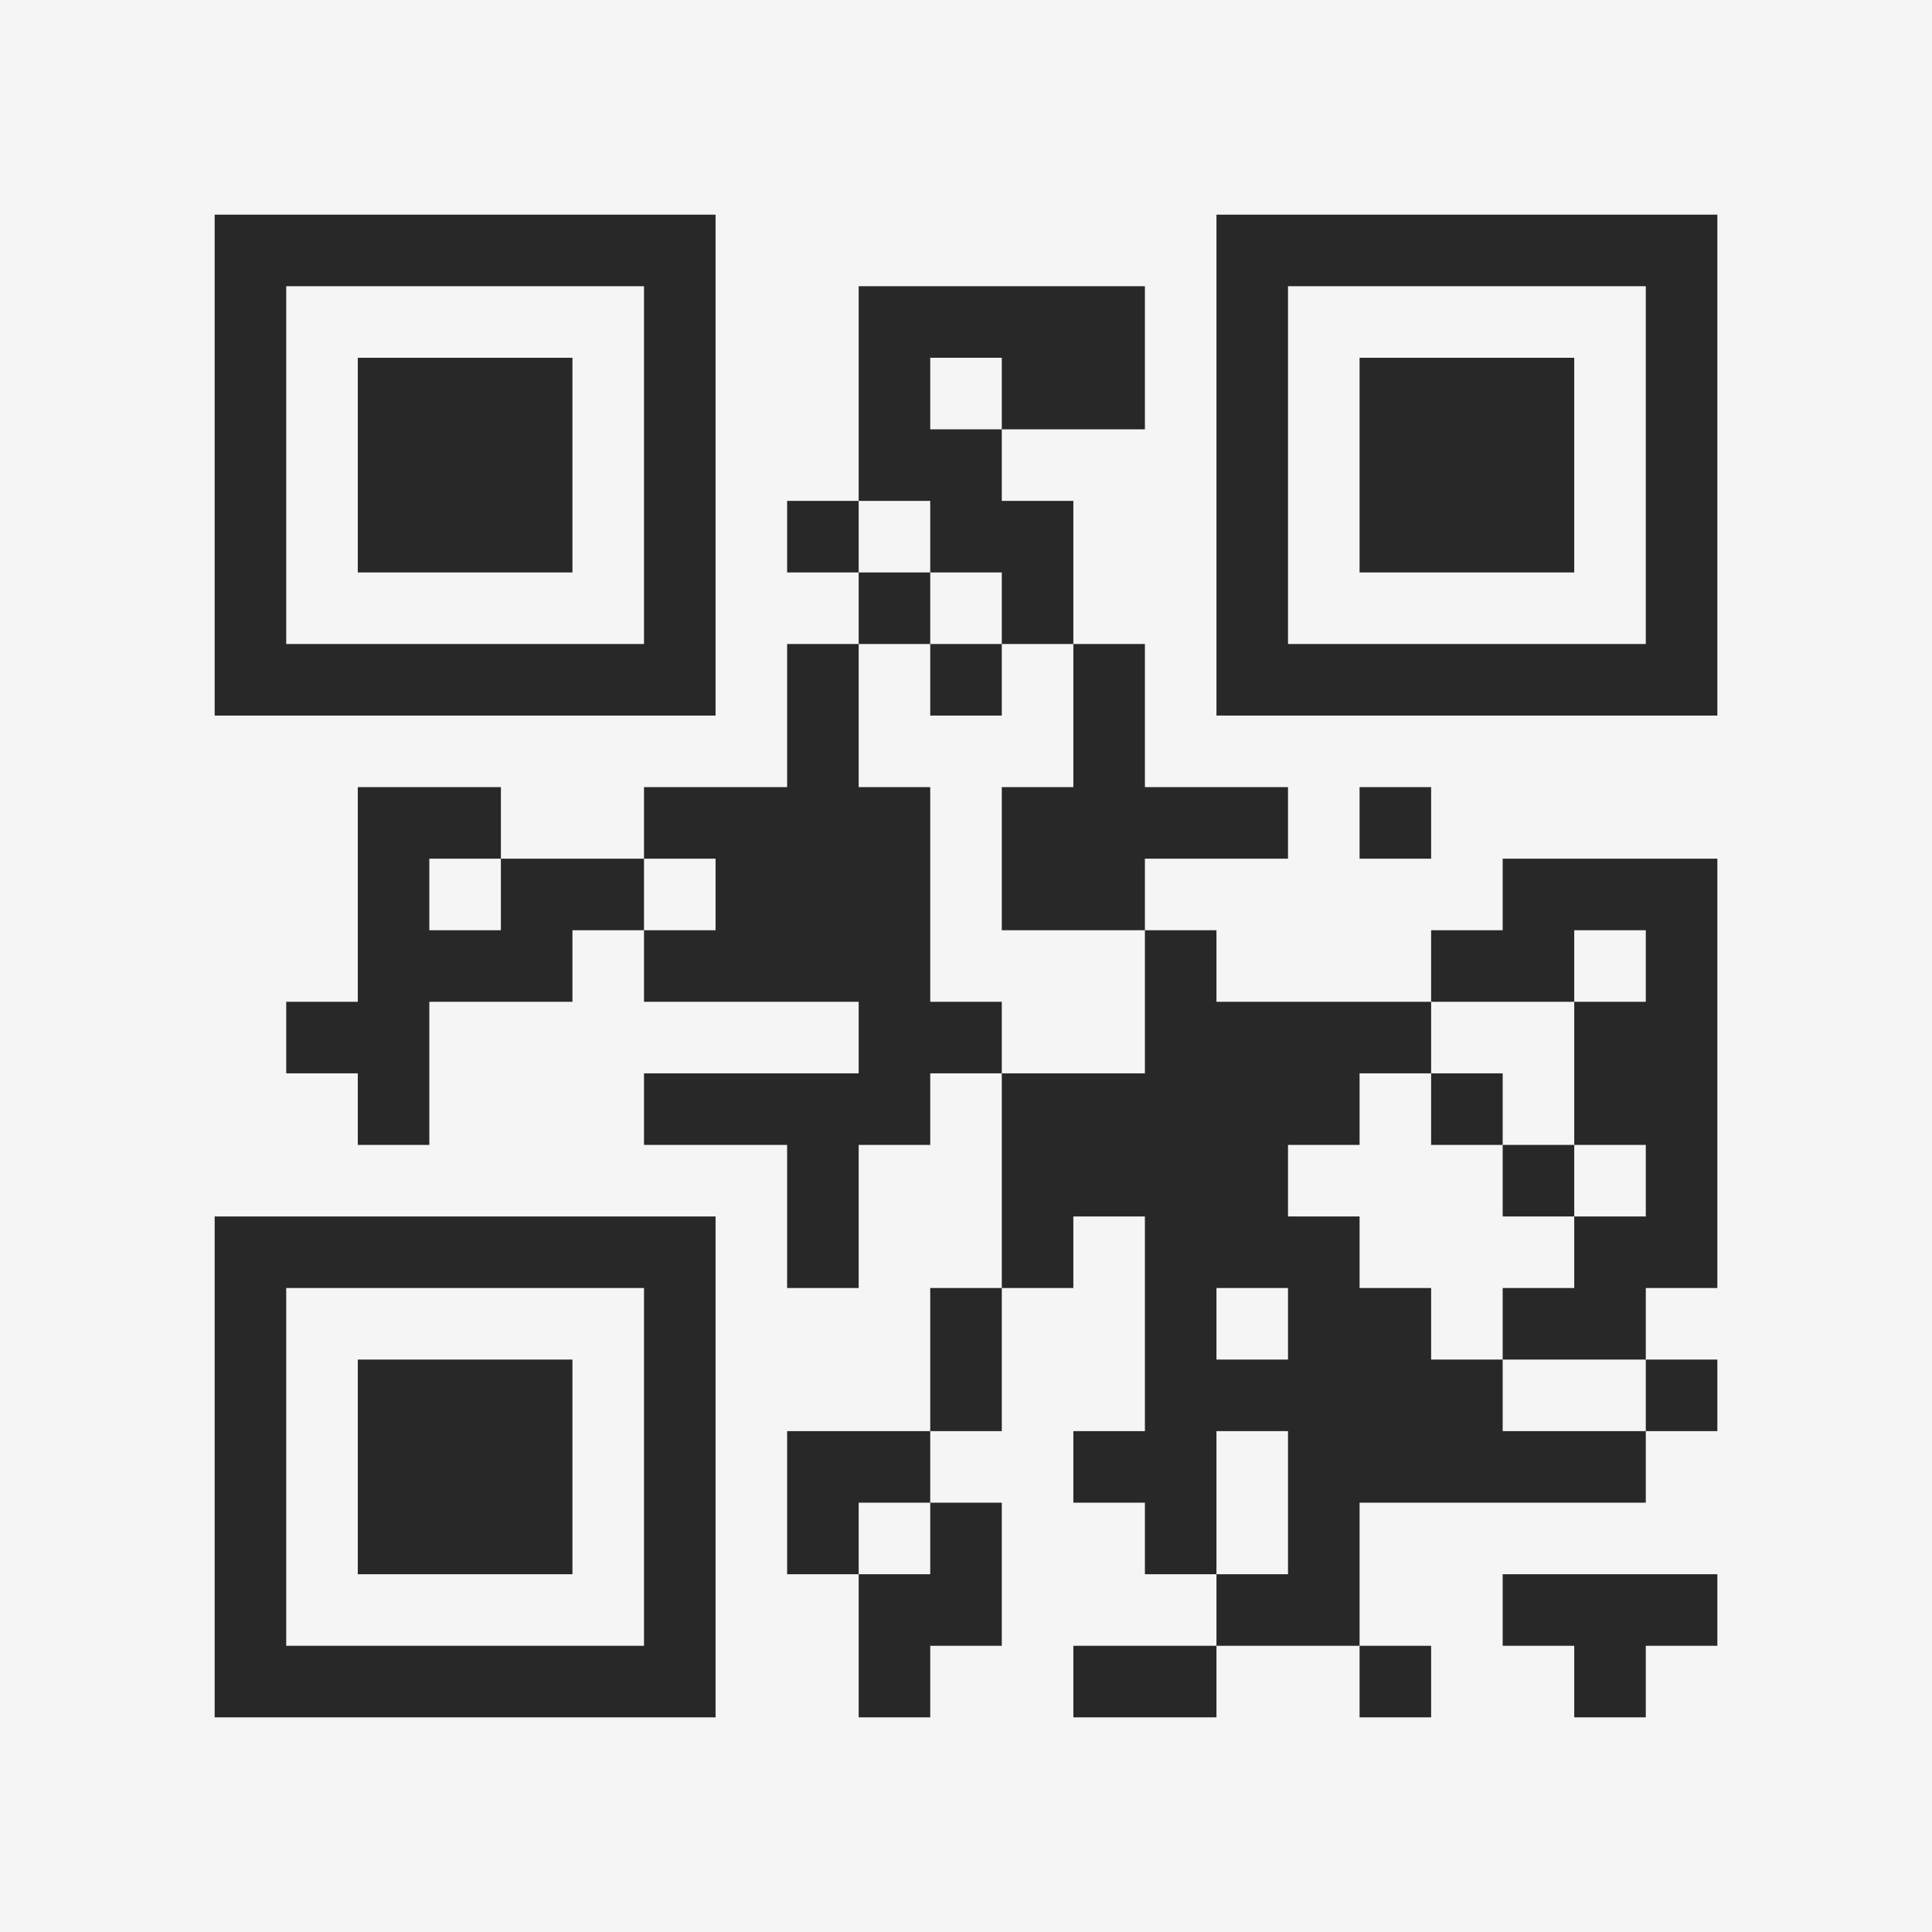 <?xml version="1.0" encoding="UTF-8"?>
<svg xmlns="http://www.w3.org/2000/svg" version="1.1" width="400" height="400" viewBox="0 0 400 400"><rect x="0" y="0" width="400" height="400" fill="#f5f5f5"/><g transform="scale(14.815)"><g transform="translate(3,3)"><path fill-rule="evenodd" d="M9 1L9 4L8 4L8 5L9 5L9 6L8 6L8 8L6 8L6 9L4 9L4 8L2 8L2 11L1 11L1 12L2 12L2 13L3 13L3 11L5 11L5 10L6 10L6 11L9 11L9 12L6 12L6 13L8 13L8 15L9 15L9 13L10 13L10 12L11 12L11 15L10 15L10 17L8 17L8 19L9 19L9 21L10 21L10 20L11 20L11 18L10 18L10 17L11 17L11 15L12 15L12 14L13 14L13 17L12 17L12 18L13 18L13 19L14 19L14 20L12 20L12 21L14 21L14 20L16 20L16 21L17 21L17 20L16 20L16 18L20 18L20 17L21 17L21 16L20 16L20 15L21 15L21 9L18 9L18 10L17 10L17 11L14 11L14 10L13 10L13 9L15 9L15 8L13 8L13 6L12 6L12 4L11 4L11 3L13 3L13 1ZM10 2L10 3L11 3L11 2ZM9 4L9 5L10 5L10 6L9 6L9 8L10 8L10 11L11 11L11 12L13 12L13 10L11 10L11 8L12 8L12 6L11 6L11 5L10 5L10 4ZM10 6L10 7L11 7L11 6ZM16 8L16 9L17 9L17 8ZM3 9L3 10L4 10L4 9ZM6 9L6 10L7 10L7 9ZM19 10L19 11L17 11L17 12L16 12L16 13L15 13L15 14L16 14L16 15L17 15L17 16L18 16L18 17L20 17L20 16L18 16L18 15L19 15L19 14L20 14L20 13L19 13L19 11L20 11L20 10ZM17 12L17 13L18 13L18 14L19 14L19 13L18 13L18 12ZM14 15L14 16L15 16L15 15ZM14 17L14 19L15 19L15 17ZM9 18L9 19L10 19L10 18ZM18 19L18 20L19 20L19 21L20 21L20 20L21 20L21 19ZM0 0L0 7L7 7L7 0ZM1 1L1 6L6 6L6 1ZM2 2L2 5L5 5L5 2ZM14 0L14 7L21 7L21 0ZM15 1L15 6L20 6L20 1ZM16 2L16 5L19 5L19 2ZM0 14L0 21L7 21L7 14ZM1 15L1 20L6 20L6 15ZM2 16L2 19L5 19L5 16Z" fill="#282828"/></g></g></svg>
